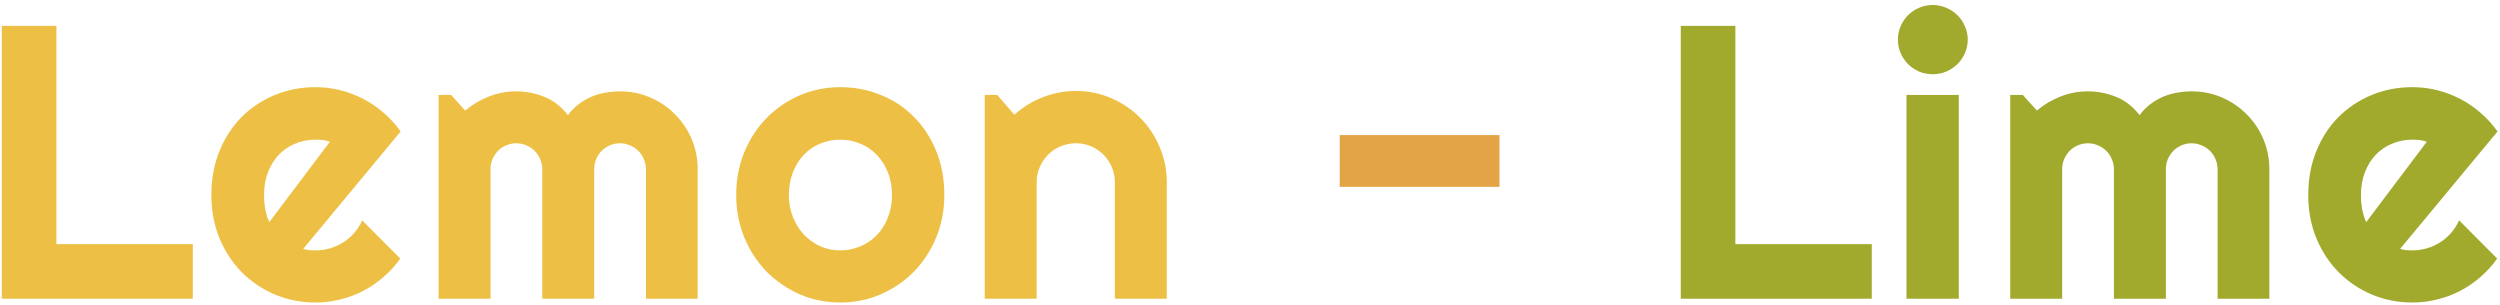 <svg width="385" height="47" viewBox="0 0 385 47" fill="none" xmlns="http://www.w3.org/2000/svg">
<g filter="url(#filter0_b_30_20)">
<path d="M29.694 46H0.28V3.988H8.688V37.592H29.694V46ZM46.699 38.324C47.011 38.422 47.324 38.49 47.636 38.529C47.949 38.549 48.261 38.559 48.574 38.559C49.355 38.559 50.107 38.451 50.83 38.236C51.552 38.022 52.226 37.719 52.851 37.328C53.496 36.918 54.062 36.43 54.55 35.863C55.058 35.277 55.468 34.633 55.781 33.93L61.64 39.818C60.898 40.873 60.039 41.82 59.062 42.66C58.105 43.5 57.06 44.213 55.927 44.799C54.814 45.385 53.632 45.824 52.382 46.117C51.152 46.43 49.882 46.586 48.574 46.586C46.367 46.586 44.287 46.176 42.334 45.355C40.4 44.535 38.701 43.393 37.236 41.928C35.791 40.463 34.648 38.725 33.808 36.713C32.968 34.682 32.548 32.455 32.548 30.033C32.548 27.553 32.968 25.287 33.808 23.236C34.648 21.186 35.791 19.438 37.236 17.992C38.701 16.547 40.4 15.424 42.334 14.623C44.287 13.822 46.367 13.422 48.574 13.422C49.882 13.422 51.162 13.578 52.412 13.891C53.662 14.203 54.843 14.652 55.957 15.238C57.09 15.824 58.144 16.547 59.121 17.406C60.097 18.246 60.957 19.193 61.699 20.248L46.699 38.324ZM50.8 21.83C50.429 21.693 50.058 21.605 49.687 21.566C49.336 21.527 48.965 21.508 48.574 21.508C47.48 21.508 46.445 21.713 45.468 22.123C44.511 22.514 43.672 23.08 42.949 23.822C42.246 24.564 41.689 25.463 41.279 26.518C40.869 27.553 40.664 28.725 40.664 30.033C40.664 30.326 40.673 30.658 40.693 31.029C40.732 31.4 40.781 31.781 40.84 32.172C40.918 32.543 41.005 32.904 41.103 33.256C41.201 33.607 41.328 33.92 41.484 34.193L50.8 21.83ZM107.444 46H99.475V26.078C99.475 25.531 99.368 25.014 99.153 24.525C98.958 24.037 98.675 23.607 98.303 23.236C97.932 22.865 97.503 22.582 97.014 22.387C96.526 22.172 96.009 22.064 95.462 22.064C94.915 22.064 94.397 22.172 93.909 22.387C93.44 22.582 93.02 22.865 92.649 23.236C92.298 23.607 92.014 24.037 91.8 24.525C91.604 25.014 91.507 25.531 91.507 26.078V46H83.509V26.078C83.509 25.531 83.401 25.014 83.186 24.525C82.991 24.037 82.708 23.607 82.337 23.236C81.966 22.865 81.536 22.582 81.048 22.387C80.559 22.172 80.042 22.064 79.495 22.064C78.948 22.064 78.43 22.172 77.942 22.387C77.473 22.582 77.053 22.865 76.682 23.236C76.331 23.607 76.048 24.037 75.833 24.525C75.638 25.014 75.54 25.531 75.54 26.078V46H67.542V14.623H69.475L71.643 17.025C72.757 16.088 73.977 15.365 75.305 14.857C76.653 14.33 78.05 14.066 79.495 14.066C80.96 14.066 82.386 14.34 83.772 14.887C85.178 15.434 86.409 16.381 87.464 17.729C87.952 17.064 88.509 16.498 89.134 16.029C89.759 15.56 90.413 15.18 91.097 14.887C91.8 14.594 92.522 14.389 93.264 14.271C94.007 14.135 94.739 14.066 95.462 14.066C97.122 14.066 98.675 14.379 100.12 15.004C101.585 15.629 102.854 16.488 103.929 17.582C105.022 18.656 105.882 19.926 106.507 21.391C107.132 22.855 107.444 24.418 107.444 26.078V46ZM145.426 30.033C145.426 32.377 145.006 34.565 144.166 36.596C143.326 38.607 142.184 40.355 140.738 41.84C139.293 43.305 137.594 44.467 135.641 45.326C133.707 46.166 131.627 46.586 129.4 46.586C127.193 46.586 125.113 46.166 123.16 45.326C121.227 44.467 119.527 43.305 118.063 41.84C116.617 40.355 115.475 38.607 114.635 36.596C113.795 34.565 113.375 32.377 113.375 30.033C113.375 27.65 113.795 25.443 114.635 23.412C115.475 21.381 116.617 19.633 118.063 18.168C119.527 16.684 121.227 15.521 123.16 14.682C125.113 13.842 127.193 13.422 129.4 13.422C131.627 13.422 133.707 13.822 135.641 14.623C137.594 15.404 139.293 16.527 140.738 17.992C142.184 19.438 143.326 21.186 144.166 23.236C145.006 25.268 145.426 27.533 145.426 30.033ZM137.369 30.033C137.369 28.744 137.154 27.582 136.725 26.547C136.314 25.492 135.748 24.594 135.025 23.852C134.303 23.09 133.453 22.514 132.477 22.123C131.52 21.713 130.494 21.508 129.4 21.508C128.307 21.508 127.271 21.713 126.295 22.123C125.338 22.514 124.498 23.09 123.775 23.852C123.072 24.594 122.516 25.492 122.105 26.547C121.695 27.582 121.49 28.744 121.49 30.033C121.49 31.244 121.695 32.367 122.105 33.402C122.516 34.438 123.072 35.336 123.775 36.098C124.498 36.859 125.338 37.465 126.295 37.914C127.271 38.344 128.307 38.559 129.4 38.559C130.494 38.559 131.52 38.353 132.477 37.943C133.453 37.533 134.303 36.957 135.025 36.215C135.748 35.473 136.314 34.574 136.725 33.52C137.154 32.465 137.369 31.303 137.369 30.033ZM159.648 46H151.65V14.623H153.583L156.22 17.67C157.509 16.498 158.964 15.6 160.585 14.975C162.226 14.33 163.935 14.008 165.712 14.008C167.626 14.008 169.433 14.379 171.132 15.121C172.831 15.844 174.316 16.85 175.585 18.139C176.855 19.408 177.851 20.902 178.573 22.621C179.316 24.32 179.687 26.137 179.687 28.07V46H171.689V28.07C171.689 27.25 171.532 26.479 171.22 25.756C170.907 25.014 170.478 24.369 169.931 23.822C169.384 23.275 168.749 22.846 168.027 22.533C167.304 22.221 166.532 22.064 165.712 22.064C164.872 22.064 164.081 22.221 163.339 22.533C162.597 22.846 161.952 23.275 161.405 23.822C160.859 24.369 160.429 25.014 160.116 25.756C159.804 26.479 159.648 27.25 159.648 28.07V46Z" fill="#EDC045"/>
<path d="M230.923 20.805V28.773H206.314V20.805H230.923Z" fill="#E3A445"/>
<path d="M288.254 46H258.84V3.988H267.248V37.592H288.254V46ZM303.032 6.098C303.032 6.84 302.886 7.533 302.593 8.178C302.32 8.822 301.939 9.389 301.45 9.877C300.962 10.346 300.386 10.727 299.722 11.02C299.077 11.293 298.384 11.43 297.642 11.43C296.9 11.43 296.197 11.293 295.532 11.02C294.888 10.727 294.322 10.346 293.833 9.877C293.364 9.389 292.984 8.822 292.691 8.178C292.417 7.533 292.28 6.84 292.28 6.098C292.28 5.375 292.417 4.691 292.691 4.047C292.984 3.383 293.364 2.816 293.833 2.348C294.322 1.859 294.888 1.479 295.532 1.205C296.197 0.912 296.9 0.766 297.642 0.766C298.384 0.766 299.077 0.912 299.722 1.205C300.386 1.479 300.962 1.859 301.45 2.348C301.939 2.816 302.32 3.383 302.593 4.047C302.886 4.691 303.032 5.375 303.032 6.098ZM301.655 46H293.599V14.623H301.655V46ZM349.481 46H341.512V26.078C341.512 25.531 341.405 25.014 341.19 24.525C340.995 24.037 340.711 23.607 340.34 23.236C339.969 22.865 339.539 22.582 339.051 22.387C338.563 22.172 338.045 22.064 337.498 22.064C336.952 22.064 336.434 22.172 335.946 22.387C335.477 22.582 335.057 22.865 334.686 23.236C334.334 23.607 334.051 24.037 333.836 24.525C333.641 25.014 333.543 25.531 333.543 26.078V46H325.545V26.078C325.545 25.531 325.438 25.014 325.223 24.525C325.028 24.037 324.745 23.607 324.373 23.236C324.002 22.865 323.573 22.582 323.084 22.387C322.596 22.172 322.079 22.064 321.532 22.064C320.985 22.064 320.467 22.172 319.979 22.387C319.51 22.582 319.09 22.865 318.719 23.236C318.368 23.607 318.084 24.037 317.87 24.525C317.674 25.014 317.577 25.531 317.577 26.078V46H309.579V14.623H311.512L313.68 17.025C314.793 16.088 316.014 15.365 317.342 14.857C318.69 14.33 320.086 14.066 321.532 14.066C322.996 14.066 324.422 14.34 325.809 14.887C327.215 15.434 328.446 16.381 329.5 17.729C329.989 17.064 330.545 16.498 331.17 16.029C331.795 15.56 332.45 15.18 333.133 14.887C333.836 14.594 334.559 14.389 335.301 14.271C336.043 14.135 336.776 14.066 337.498 14.066C339.159 14.066 340.711 14.379 342.157 15.004C343.621 15.629 344.891 16.488 345.965 17.582C347.059 18.656 347.918 19.926 348.543 21.391C349.168 22.855 349.481 24.418 349.481 26.078V46ZM369.621 38.324C369.933 38.422 370.246 38.49 370.558 38.529C370.871 38.549 371.183 38.559 371.496 38.559C372.277 38.559 373.029 38.451 373.752 38.236C374.474 38.022 375.148 37.719 375.773 37.328C376.418 36.918 376.984 36.43 377.472 35.863C377.98 35.277 378.39 34.633 378.703 33.93L384.562 39.818C383.82 40.873 382.961 41.82 381.984 42.66C381.027 43.5 379.982 44.213 378.849 44.799C377.736 45.385 376.554 45.824 375.304 46.117C374.074 46.43 372.804 46.586 371.496 46.586C369.289 46.586 367.209 46.176 365.255 45.355C363.322 44.535 361.623 43.393 360.158 41.928C358.712 40.463 357.57 38.725 356.73 36.713C355.89 34.682 355.47 32.455 355.47 30.033C355.47 27.553 355.89 25.287 356.73 23.236C357.57 21.186 358.712 19.438 360.158 17.992C361.623 16.547 363.322 15.424 365.255 14.623C367.209 13.822 369.289 13.422 371.496 13.422C372.804 13.422 374.084 13.578 375.334 13.891C376.584 14.203 377.765 14.652 378.879 15.238C380.011 15.824 381.066 16.547 382.043 17.406C383.019 18.246 383.879 19.193 384.621 20.248L369.621 38.324ZM373.722 21.83C373.351 21.693 372.98 21.605 372.609 21.566C372.257 21.527 371.886 21.508 371.496 21.508C370.402 21.508 369.367 21.713 368.39 22.123C367.433 22.514 366.593 23.08 365.871 23.822C365.168 24.564 364.611 25.463 364.201 26.518C363.791 27.553 363.586 28.725 363.586 30.033C363.586 30.326 363.595 30.658 363.615 31.029C363.654 31.4 363.703 31.781 363.761 32.172C363.839 32.543 363.927 32.904 364.025 33.256C364.123 33.607 364.25 33.92 364.406 34.193L373.722 21.83Z" fill="#A1AA2D"/>
</g>
<defs>
<filter id="filter0_b_30_20" x="-3.72" y="-3.234" width="392.341" height="53.82" filterUnits="userSpaceOnUse" color-interpolation-filters="sRGB">
<feFlood flood-opacity="0" result="BackgroundImageFix"/>
<feGaussianBlur in="BackgroundImageFix" stdDeviation="2"/>
<feComposite in2="SourceAlpha" operator="in" result="effect1_backgroundBlur_30_20"/>
<feBlend mode="normal" in="SourceGraphic" in2="effect1_backgroundBlur_30_20" result="shape"/>
</filter>
</defs>
</svg>

